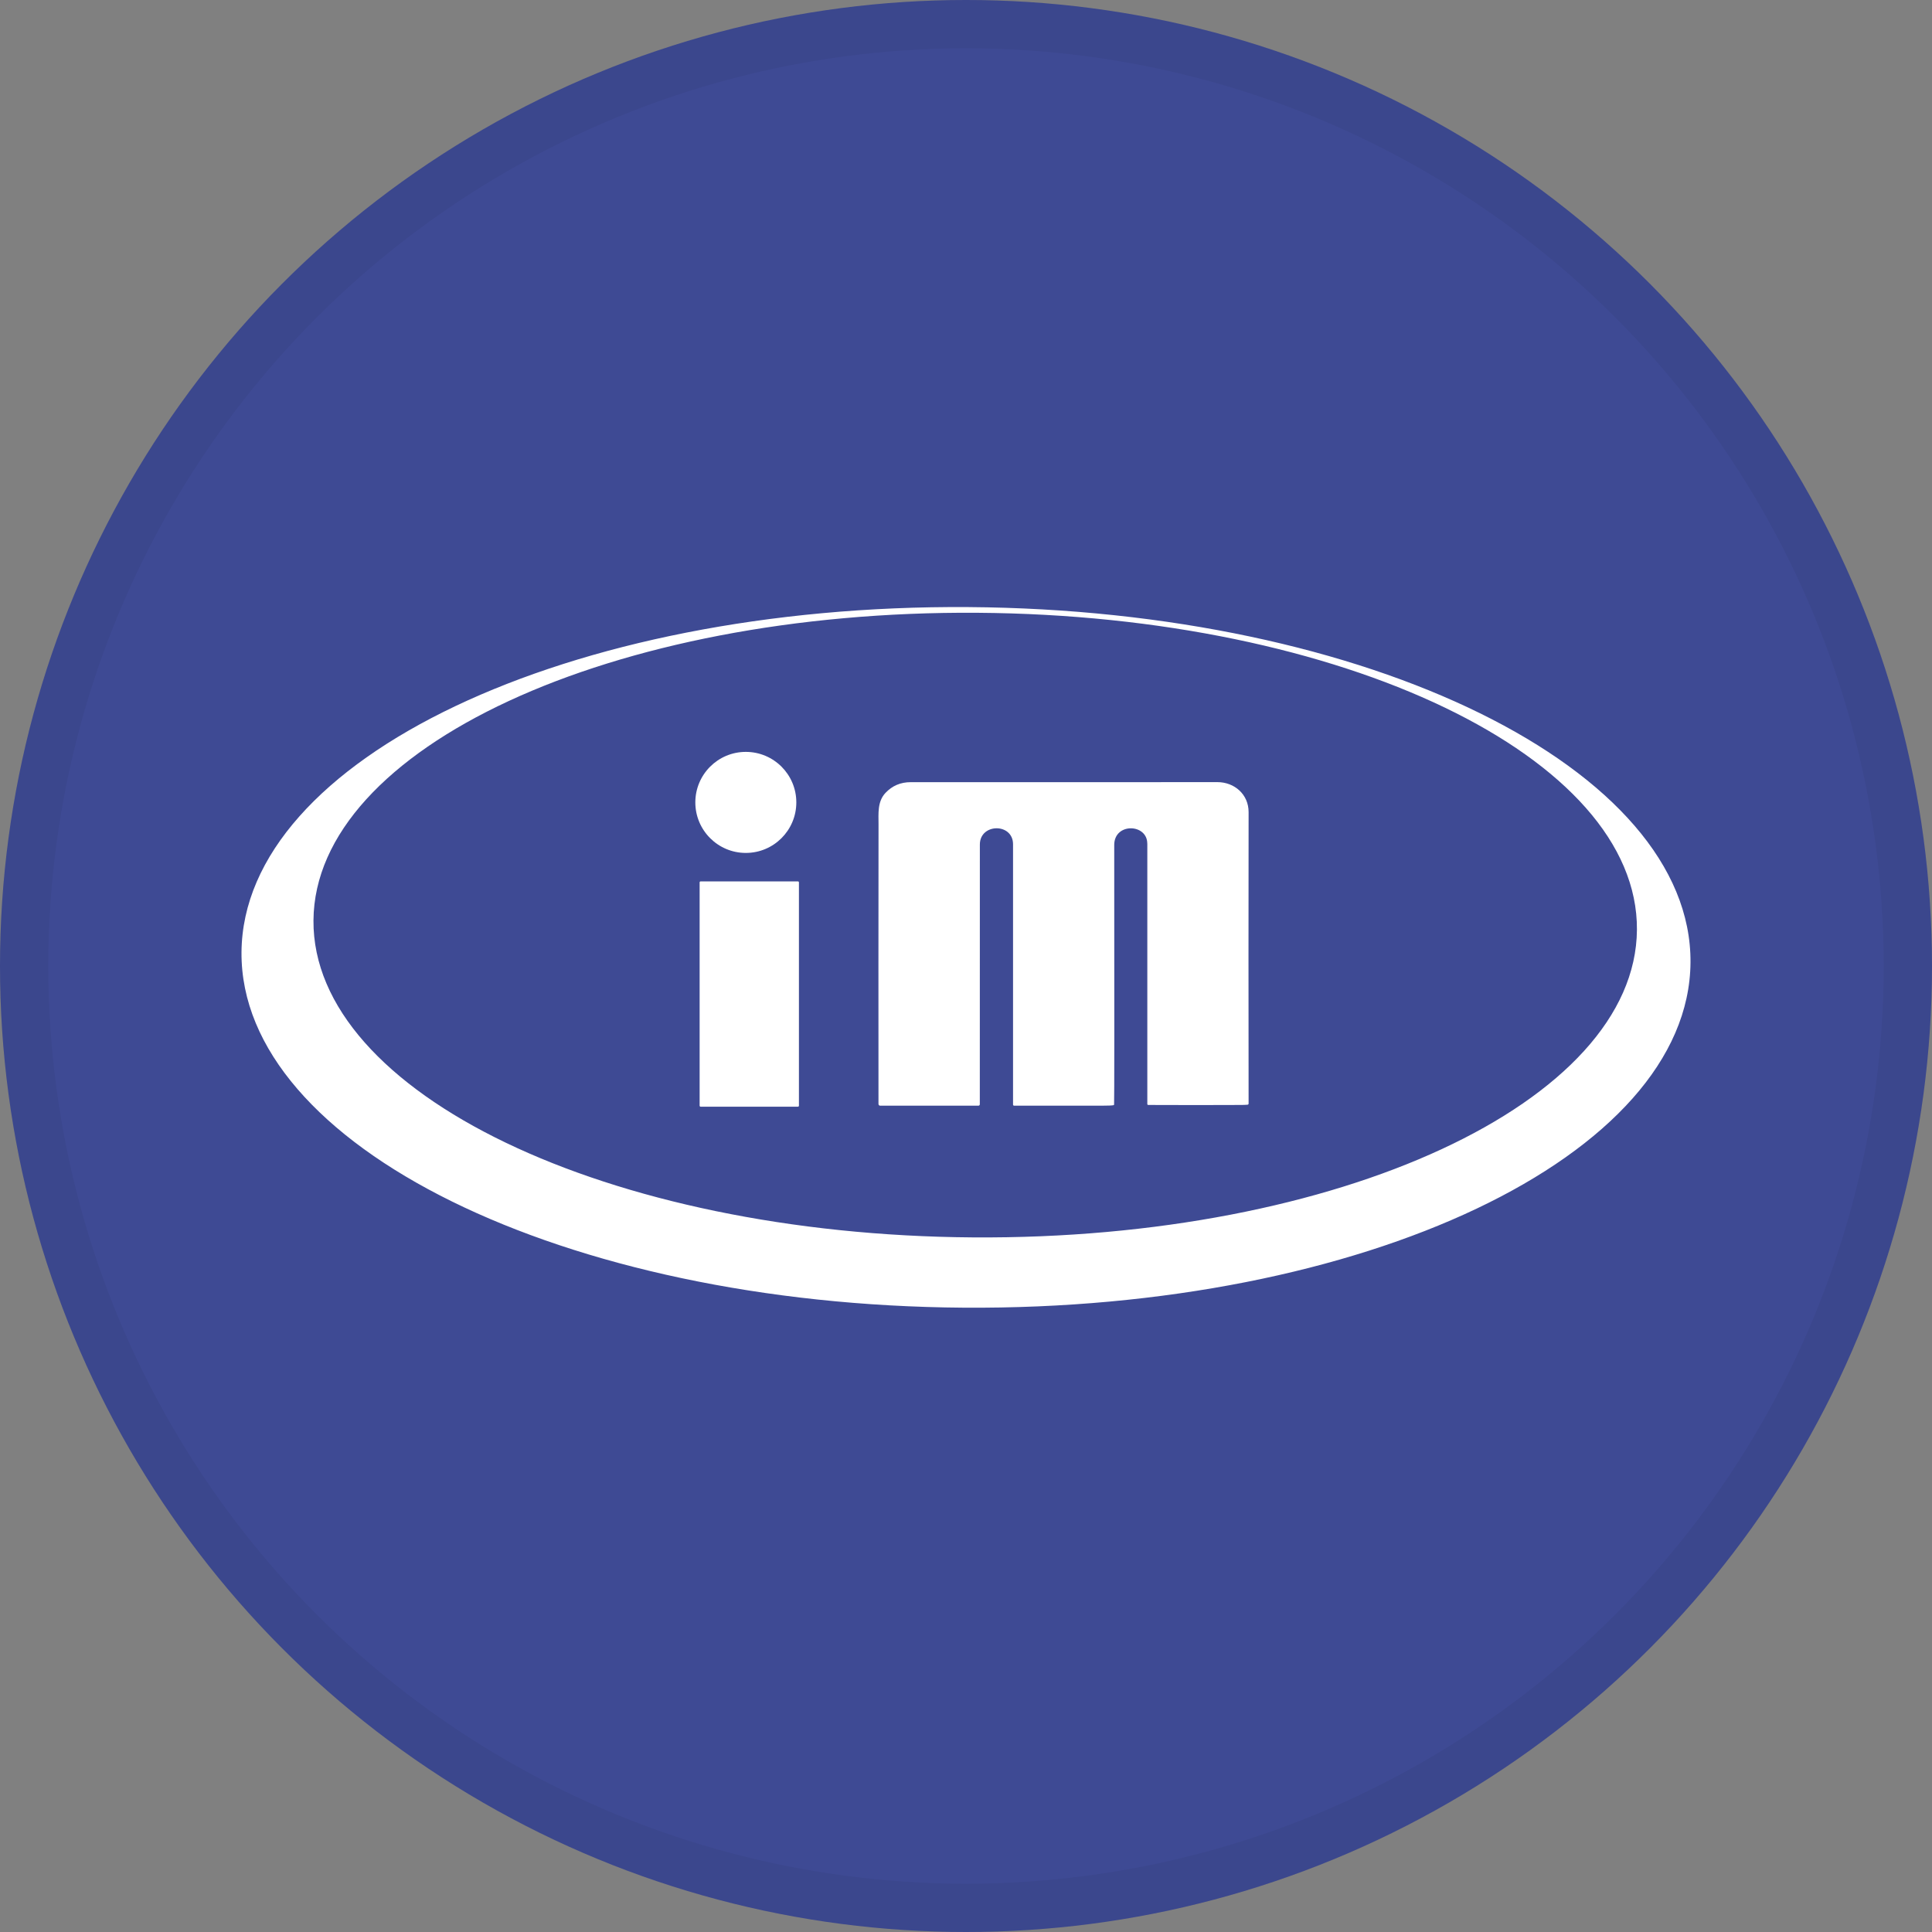 <svg width="40" height="40" viewBox="0 0 40 40" fill="none" xmlns="http://www.w3.org/2000/svg">
<rect x="0" y="0" width="40" height="40" fill="#808080" stroke="none"/>
<circle cx="20" cy="20" r="20" fill="#3E4A94"/>
<path d="M35 19.926C34.972 23.932 28.234 27.132 19.95 27.074C11.665 27.016 4.972 23.722 5 19.717C5.028 15.711 11.766 12.511 20.05 12.569C28.335 12.627 35.028 15.921 35 19.926H35ZM33.891 19.249C33.916 15.678 27.802 12.739 20.235 12.687C12.669 12.634 6.515 15.486 6.49 19.057C6.465 22.629 12.579 25.567 20.145 25.619C27.712 25.672 33.866 22.82 33.891 19.249V19.249Z" fill="white"/>
<path d="M15.441 17.659C16.019 17.659 16.487 17.19 16.487 16.613C16.487 16.035 16.019 15.567 15.441 15.567C14.864 15.567 14.396 16.035 14.396 16.613C14.396 17.19 14.864 17.659 15.441 17.659Z" fill="white"/>
<path d="M23.753 17.465C23.753 17.05 23.068 17.028 23.069 17.495C23.072 21.008 23.071 22.799 23.066 22.867C23.066 22.875 23.061 22.88 23.053 22.882C23.023 22.888 22.941 22.892 22.809 22.892C22.185 22.891 21.581 22.891 20.996 22.892C20.984 22.892 20.974 22.882 20.974 22.87C20.974 21.061 20.974 19.265 20.974 17.48C20.974 17.034 20.287 17.041 20.287 17.485C20.287 19.151 20.286 20.944 20.286 22.863C20.286 22.879 20.273 22.892 20.258 22.892H18.222C18.203 22.892 18.188 22.876 18.188 22.857C18.186 20.93 18.187 19 18.189 17.066C18.189 16.845 18.163 16.598 18.332 16.417C18.472 16.268 18.647 16.193 18.858 16.194C20.997 16.195 23.112 16.195 25.204 16.193C25.558 16.193 25.851 16.446 25.851 16.814C25.848 18.81 25.848 20.82 25.851 22.846C25.851 22.862 25.843 22.871 25.826 22.872C25.783 22.875 25.739 22.877 25.696 22.877C25.108 22.88 24.467 22.88 23.773 22.877C23.762 22.877 23.754 22.868 23.754 22.858C23.754 21.05 23.754 19.252 23.754 17.465L23.753 17.465Z" fill="white"/>
<path d="M16.52 18.248H14.506C14.495 18.248 14.485 18.257 14.485 18.269V22.892C14.485 22.904 14.495 22.913 14.506 22.913H16.52C16.531 22.913 16.541 22.904 16.541 22.892V18.269C16.541 18.257 16.531 18.248 16.52 18.248Z" fill="white"/>
<circle cx="20" cy="20" r="19.5" stroke="black" stroke-opacity="0.05"/>
</svg>
